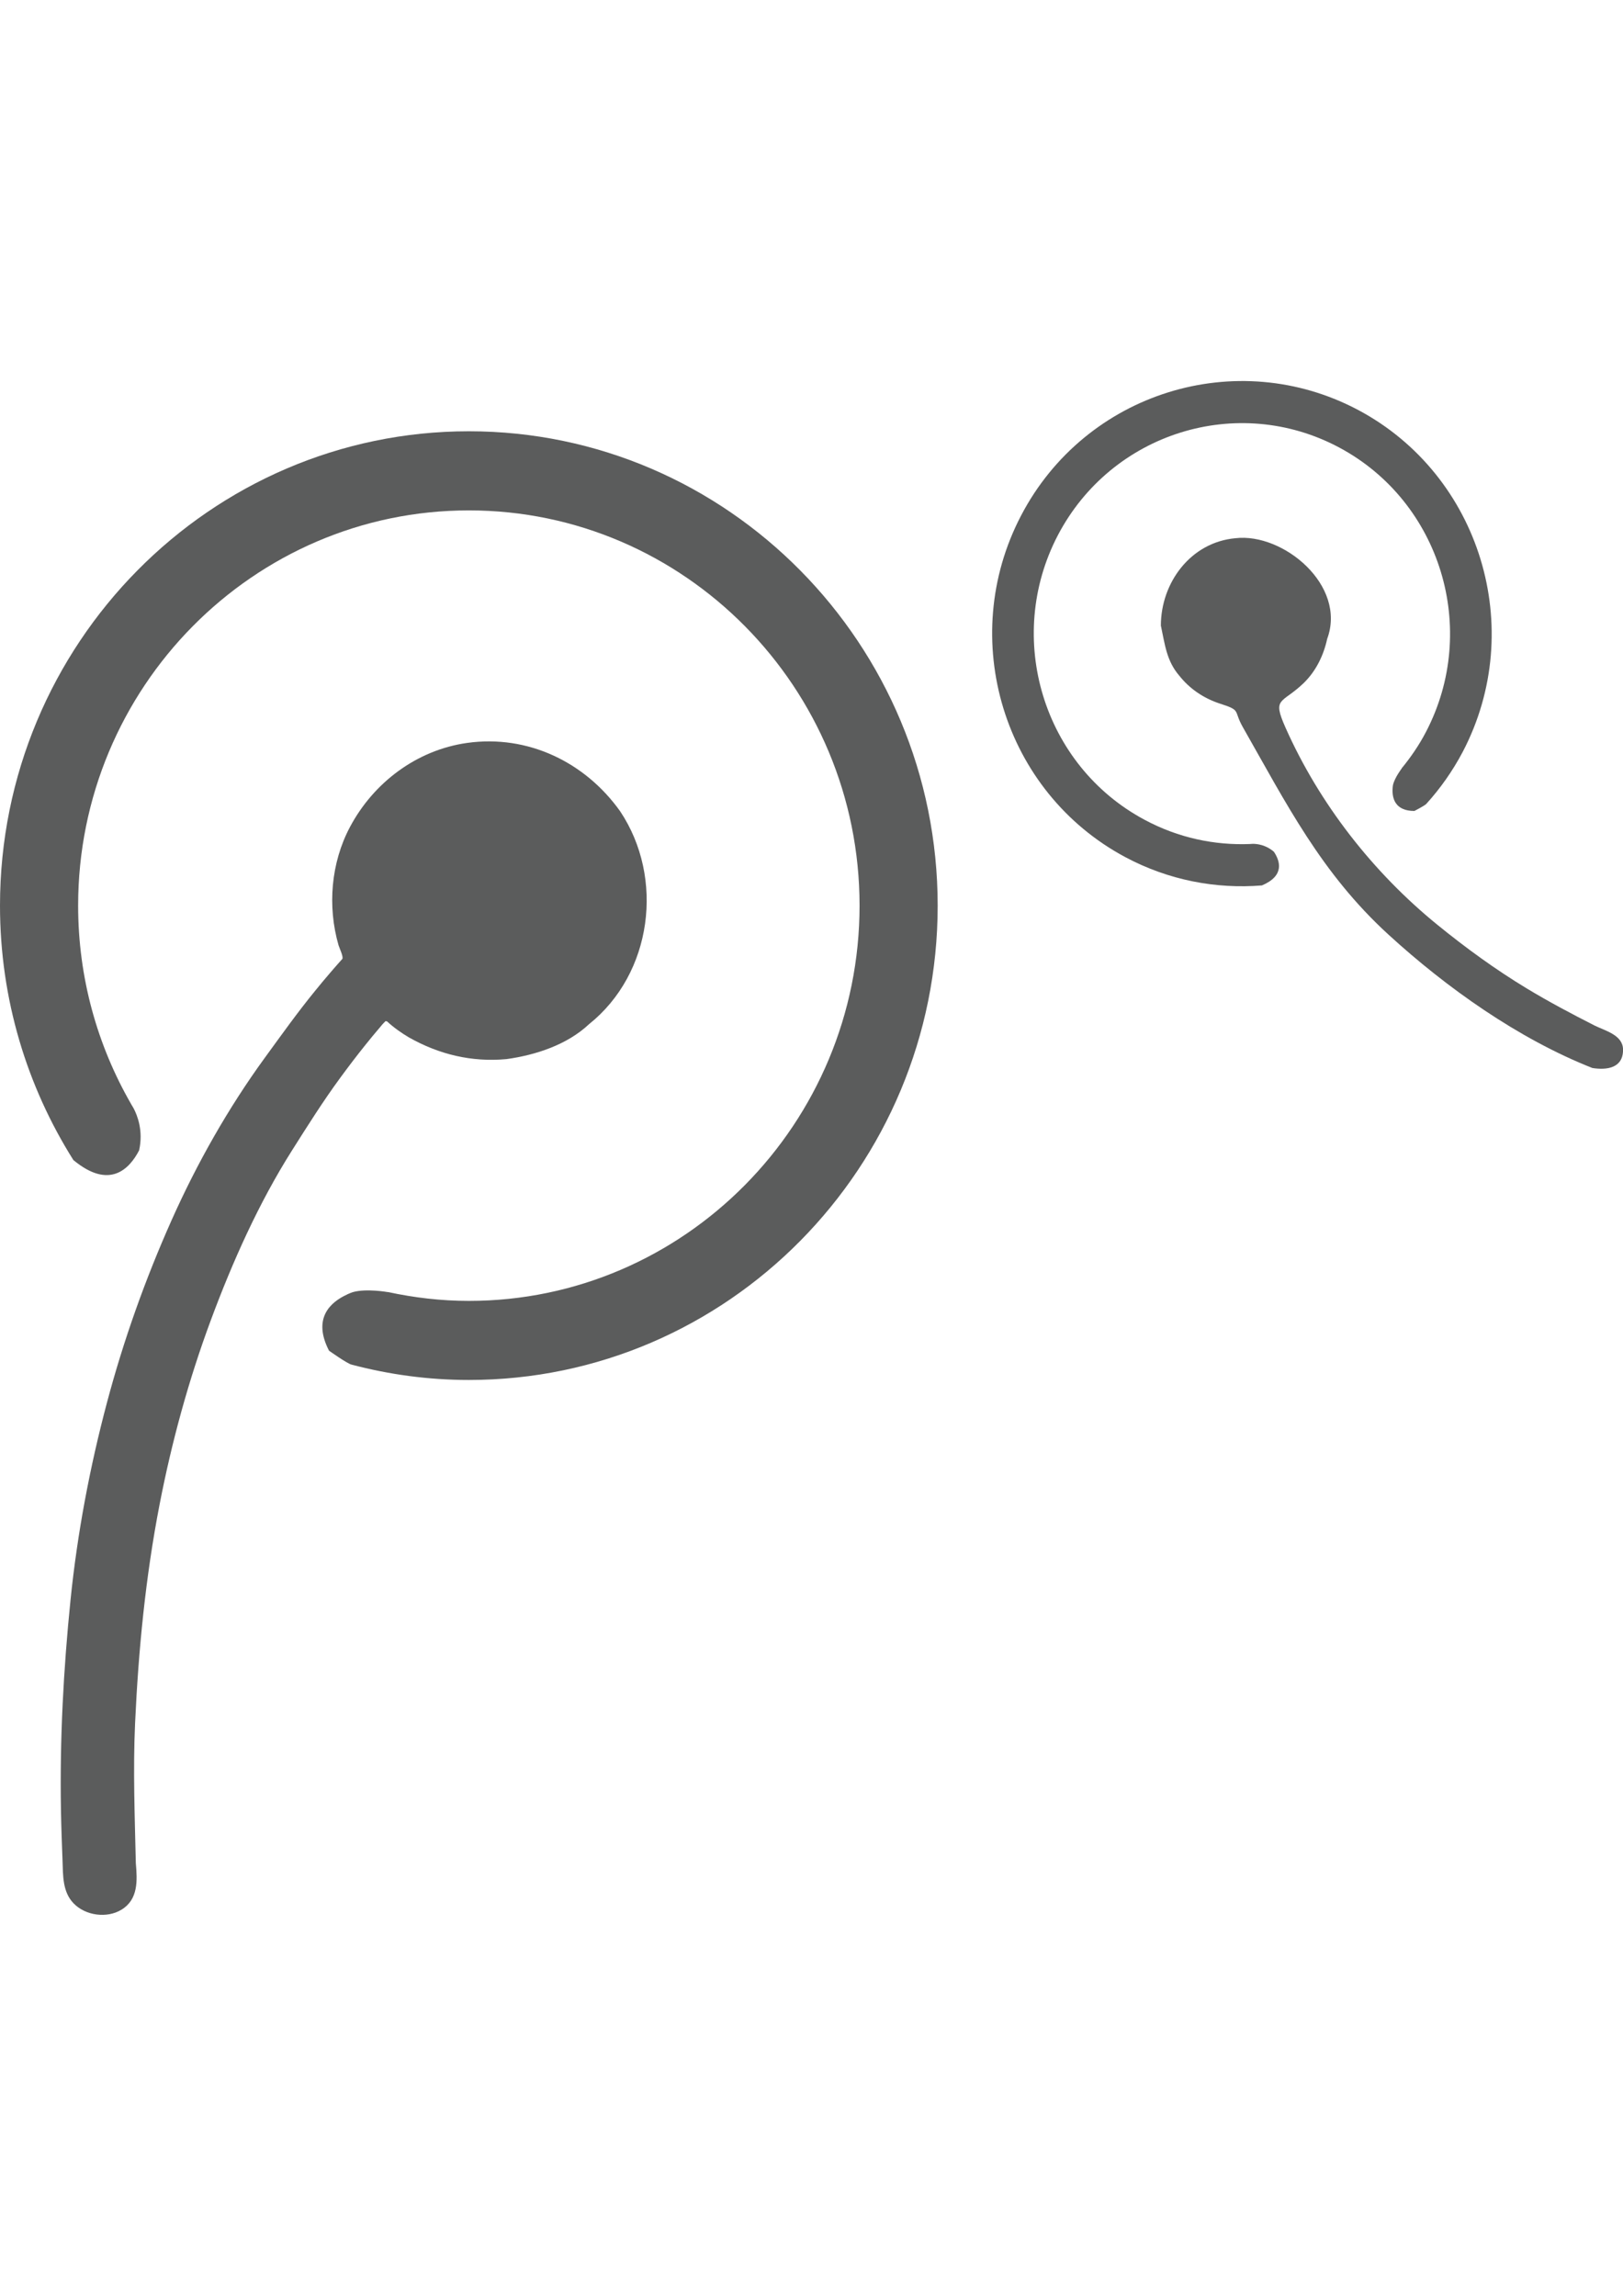 <?xml version="1.0" encoding="iso-8859-1"?>
<!-- Generator: Adobe Illustrator 18.0.0, SVG Export Plug-In . SVG Version: 6.00 Build 0)  -->
<!DOCTYPE svg PUBLIC "-//W3C//DTD SVG 1.1//EN" "http://www.w3.org/Graphics/SVG/1.1/DTD/svg11.dtd">
<svg version="1.1" id="&#x56FE;&#x5C42;_1" xmlns="http://www.w3.org/2000/svg" xmlns:xlink="http://www.w3.org/1999/xlink" x="0px"
	 y="0px" viewBox="0 0 595.28 841.89" style="enable-background:new 0 0 595.28 841.89;" xml:space="preserve">
<path style="fill:#5B5C5C;" d="M171.965,158.152C77.116,158.152,0,236.197,0,332.095c0,34.321,9.893,66.288,26.91,93.307
	c13.225,10.971,20.567,3.327,24.141-3.604h-0.015c1.577-7.164-0.662-12.755-2.037-15.386c-0.331-0.539-0.628-1.063-0.959-1.617
	c-0.015,0-0.015-0.01-0.015-0.01v-0.035c-12.296-21.358-19.37-46.176-19.37-72.656c0-79.924,64.291-144.927,143.315-144.927
	s143.295,65.008,143.295,144.927c0,79.929-64.276,144.956-143.295,144.956c-10.209,0-20.132-1.187-29.708-3.253v0.035
	c0,0-7.836-1.414-12.839,0c-0.662,0.227-1.29,0.47-2.007,0.796c-0.035,0.01-0.035,0.035-0.084,0.049l-0.015,0.02
	c-6.244,2.848-12.741,8.78-6.645,20.606c0,0,6.496,4.642,8.222,5.102c13.754,3.639,28.2,5.641,43.081,5.641
	c94.83,0,171.945-78.02,171.945-173.948C343.91,236.197,266.795,158.152,171.965,158.152L171.965,158.152z"/>
<path style="fill:#5B5C5C;" d="M227.441,297.478c16.366,24.495,11.844,59.506-11.386,78.089
	c-8.056,7.575-19.591,11.343-30.296,12.82c-12.733,1.171-24.654-1.681-35.774-7.955c-2.815-1.665-5.616-3.65-8.019-5.873
	c-0.8-0.158-0.406-0.198-1.191,0.549c-0.533,0.507-0.993,1.136-1.476,1.693c-1.796,2.072-3.528,4.21-5.248,6.346
	c-3.193,3.965-6.267,8.02-9.28,12.123c-6.306,8.588-11.948,17.56-17.641,26.555c-12.25,19.356-21.857,40.889-29.814,62.32
	c-8.147,21.943-14.334,44.587-18.786,67.561c-5.141,26.524-7.754,53.259-8.987,80.226c-0.783,17.128-0.107,34.225,0.273,51.348
	c0.561,6.329,0.917,13.246-5.236,17.007c-5.36,3.276-13.208,2.207-17.563-2.277c-4.137-4.26-3.885-10.261-4.091-15.785
	c-0.23-6.161-0.467-12.316-0.575-18.481c-0.451-25.806,0.905-51.46,3.522-77.123c2.481-24.328,7.063-48.597,13.341-72.221
	c6.097-22.943,14.02-45.191,23.684-66.869c9.295-20.85,20.843-41.276,34.3-59.736c6.051-8.301,11.981-16.637,18.495-24.595
	c1.736-2.12,3.475-4.253,5.276-6.318c0.969-1.111,1.915-2.243,2.899-3.34c0.553-0.616,1.103-1.233,1.652-1.852
	c0.59-0.665-1.082-4.11-1.362-5.082c-4.105-14.259-2.79-30.197,4.209-43.361c8.677-16.318,24.514-28.218,42.976-30.81
	C193.527,269.322,214.572,279.425,227.441,297.478z"/>
<path style="fill:#5B5C5C;" d="M374.499,189.082c-23.612,45.188-6.447,101.351,38.227,125.23
	c15.939,8.513,33.322,11.747,50.127,10.382c8.4-3.579,6.679-8.949,4.341-12.409v0.025c-2.981-2.541-6.145-2.872-7.703-2.872
	c-0.297,0.025-0.682,0.059-0.979,0.059v0.01l0,0c-13.057,0.519-26.346-2.254-38.662-8.86
	c-37.248-19.885-51.501-66.709-31.864-104.342c19.702-37.658,65.952-52.094,103.2-32.2c37.233,19.885,51.501,66.684,31.814,104.322
	c-2.536,4.87-5.582,9.295-8.929,13.363c0,0.01,0.049,0.01,0.049,0.01s-2.6,3.367-3.214,6.106c-0.069,0.371-0.099,0.756-0.133,1.157
	c0.035,0.01,0.035,0.01,0.035,0.01c0,0.04-0.035,0.04-0.035,0.04c-0.232,3.698,0.964,8.271,7.989,8.276c0,0,3.762-1.918,4.39-2.615
	c5.137-5.666,9.646-12.043,13.373-19.113c23.612-45.188,6.412-101.375-38.212-125.23
	C453.607,126.595,398.061,143.909,374.499,189.082L374.499,189.082z"/>
<path style="fill:#5B5C5C;" d="M453.176,197.363c17.479-2.03,40.859,17.288,33.599,36.936c-1.319,6.064-4.119,11.806-8.607,16.182
	c-8.107,7.783-11.68,5.094-6.659,16.379c12.412,27.898,32.07,53.064,55.748,72.317c10.421,8.474,21.229,16.341,32.731,23.298
	c8.109,4.904,16.442,9.312,24.885,13.606c3.924,1.946,10.427,3.455,10.427,8.894c0,6.725-5.966,7.518-11.267,6.669
	c-27.069-10.68-53.481-29.406-74.866-48.999c-24.582-22.522-37.275-47.795-53.31-75.969c-3.627-6.373-0.351-6.064-8.647-8.731
	c-5.734-1.911-10.809-5.315-14.585-10.056c-4.834-5.559-5.371-11.709-6.842-18.475C425.782,213.745,436.656,198.825,453.176,197.363
	z"/>
</svg>
